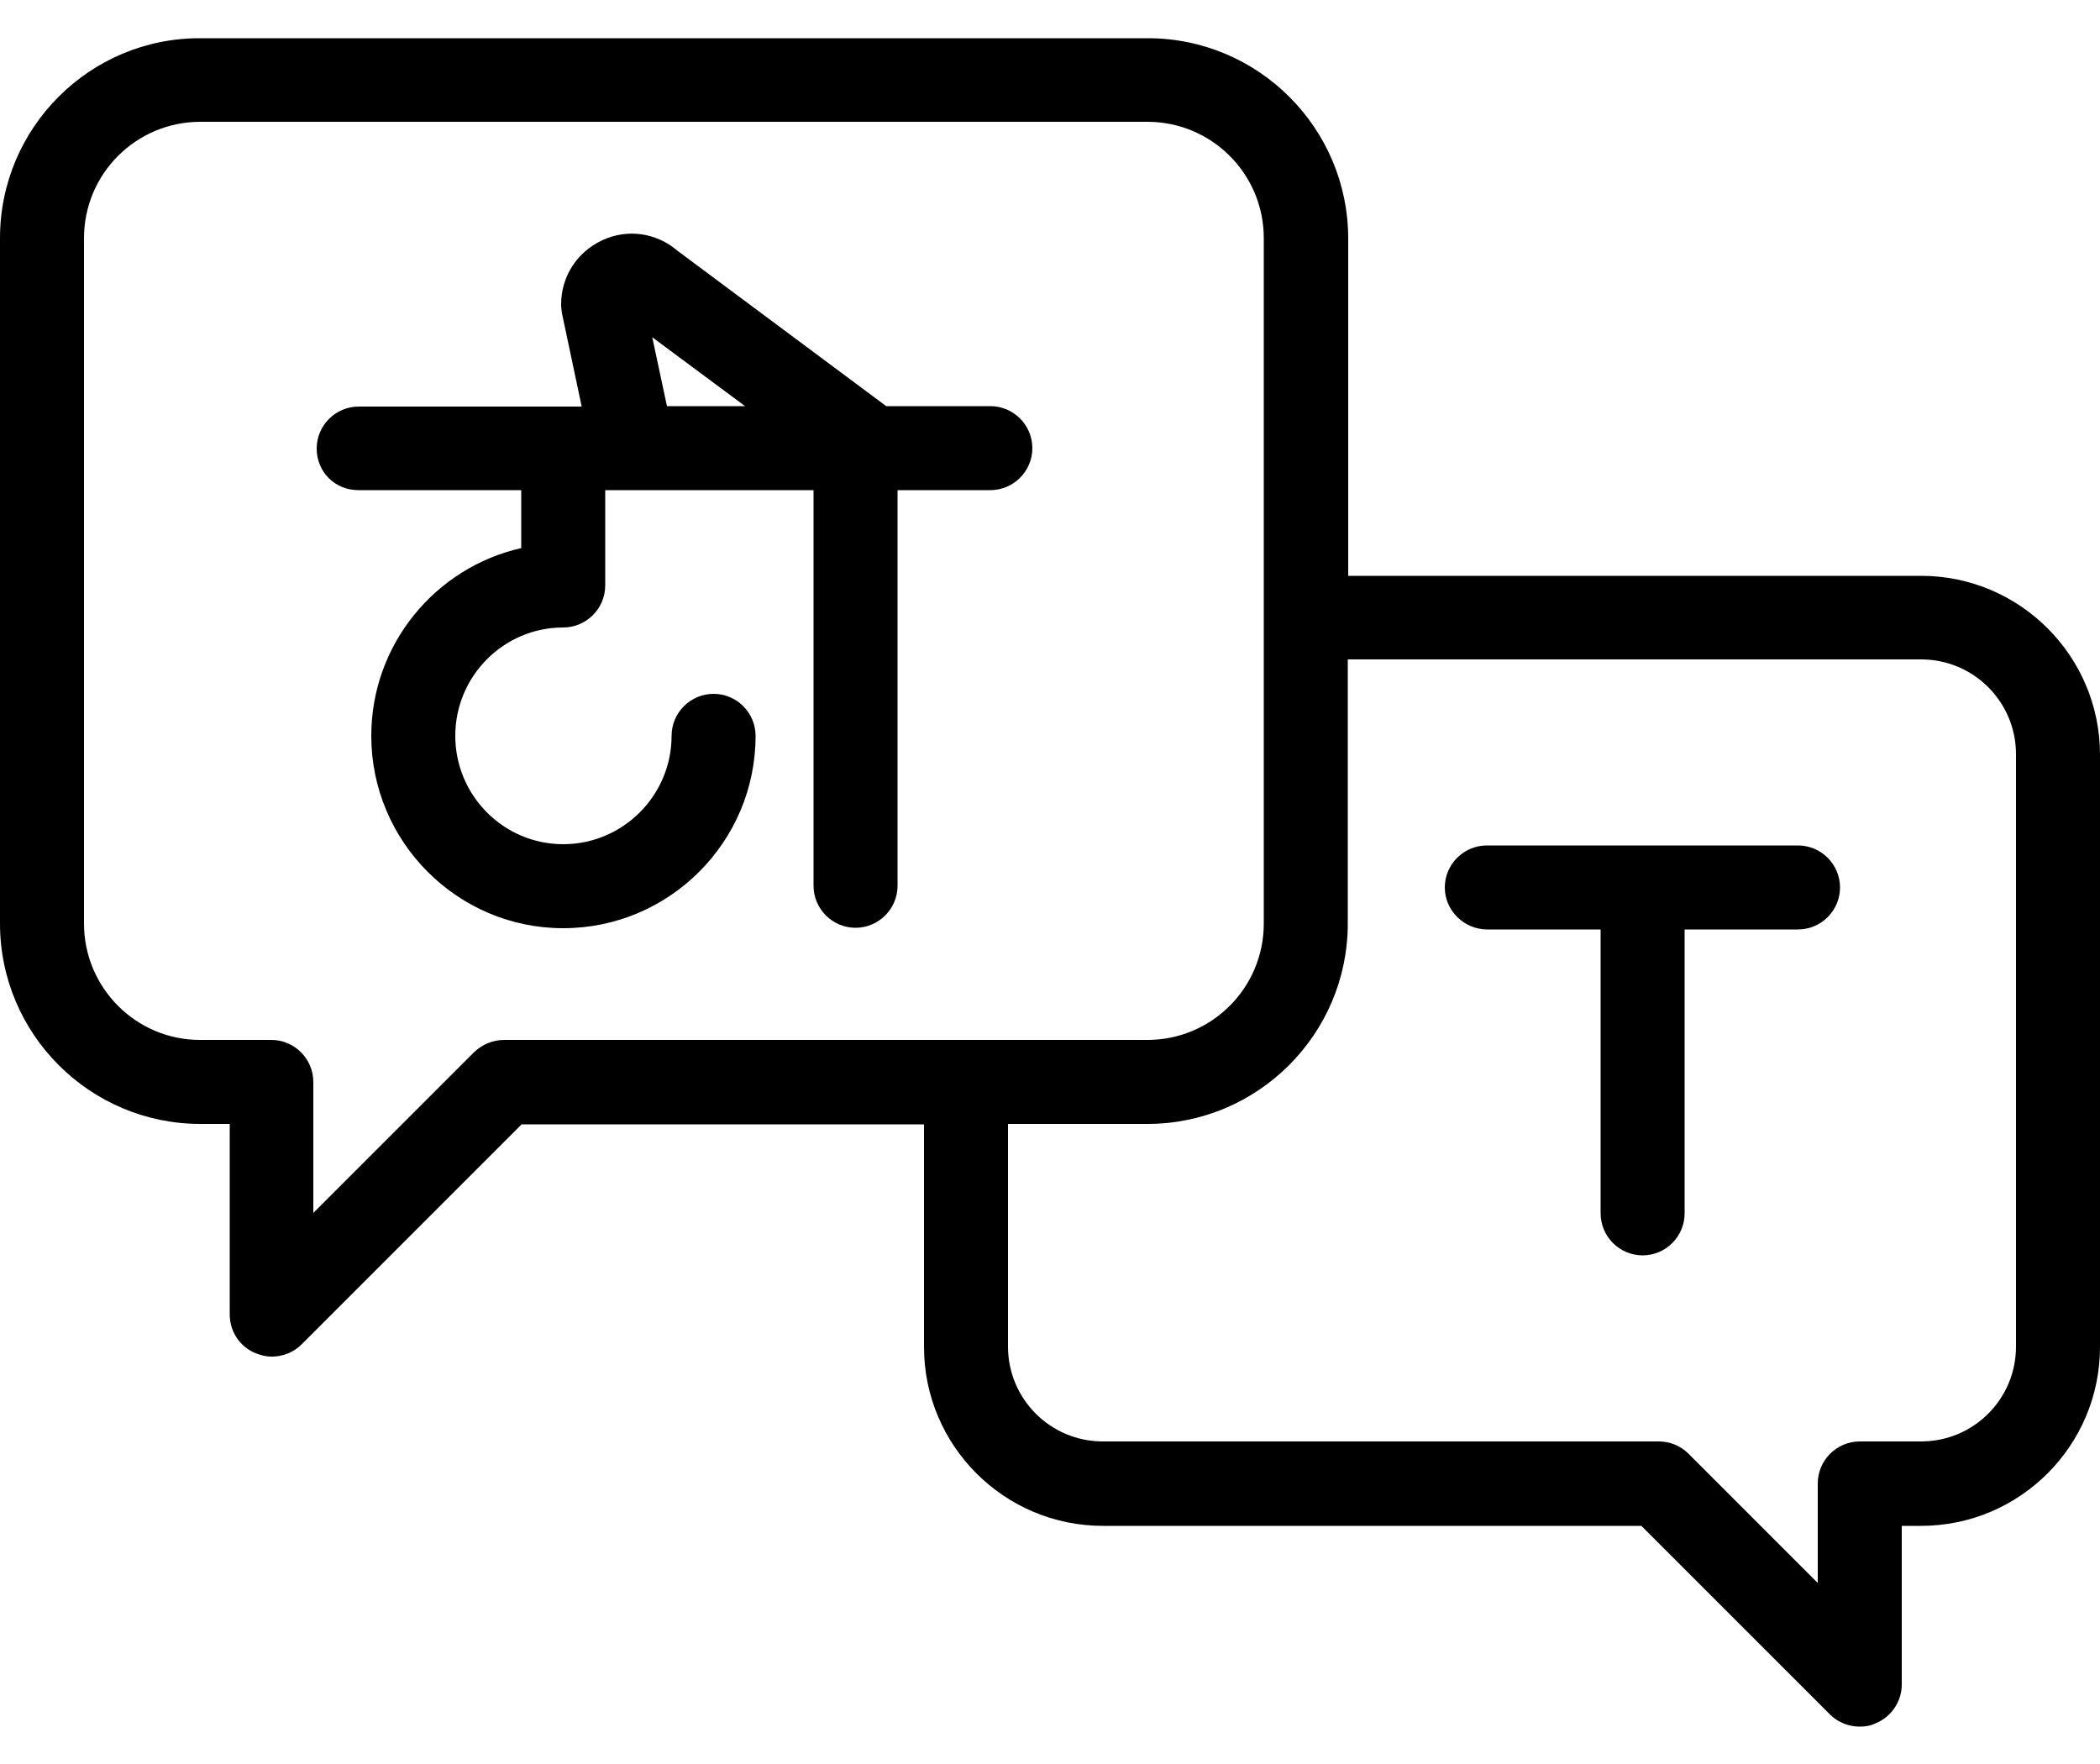 <?xml version="1.0" encoding="UTF-8"?>
<!-- Generated by Pixelmator Pro 3.6.2 -->
<svg width="50" height="42" viewBox="0 0 50 42" xmlns="http://www.w3.org/2000/svg">
    <path id="Path" fill="#000000" stroke="none" d="M 8.53 11.67 L 12.41 11.67 L 12.41 13.05 C 10.37 13.51 8.84 15.34 8.84 17.52 C 8.84 20.04 10.89 22.1 13.41 22.1 C 15.93 22.1 17.99 20.05 17.99 17.52 C 17.99 16.97 17.54 16.52 16.99 16.52 C 16.44 16.52 15.99 16.97 15.99 17.52 C 15.99 18.94 14.83 20.1 13.41 20.1 C 11.99 20.1 10.84 18.94 10.84 17.52 C 10.84 16.1 11.99 14.94 13.41 14.94 C 13.96 14.94 14.41 14.49 14.41 13.94 L 14.41 11.67 L 19.37 11.67 L 19.37 21.09 C 19.37 21.64 19.82 22.09 20.37 22.09 C 20.92 22.09 21.37 21.64 21.37 21.09 L 21.37 11.67 L 23.58 11.67 C 24.13 11.67 24.58 11.22 24.58 10.67 C 24.58 10.12 24.13 9.67 23.58 9.67 L 21.1 9.67 L 16.13 5.97 C 15.63 5.54 14.94 5.44 14.34 5.72 C 13.74 6 13.36 6.58 13.36 7.25 C 13.36 7.32 13.37 7.39 13.38 7.46 L 13.85 9.68 L 8.54 9.68 C 7.99 9.68 7.54 10.13 7.54 10.68 C 7.54 11.23 7.97 11.67 8.53 11.67 Z M 15.53 8.03 L 17.74 9.67 L 15.88 9.67 L 15.53 8.03 Z"/>
    <path id="path1" fill="#000000" stroke="none" d="M 4.77 26.76 L 5.47 26.76 L 5.47 31.3 C 5.47 31.7 5.71 32.07 6.09 32.22 C 6.21 32.27 6.34 32.3 6.47 32.3 C 6.73 32.3 6.99 32.2 7.18 32.01 L 12.42 26.77 L 22 26.77 L 22 32.07 C 22 34.42 23.91 36.33 26.26 36.33 L 39.08 36.33 L 43.57 40.82 C 43.76 41.01 44.02 41.11 44.28 41.11 C 44.41 41.11 44.54 41.09 44.66 41.03 C 45.03 40.88 45.28 40.51 45.28 40.11 L 45.28 36.33 L 45.74 36.33 C 48.09 36.33 50 34.42 50 32.07 L 50 17.97 C 50 15.62 48.09 13.71 45.74 13.71 L 32.1 13.71 L 32.1 5.68 C 32.1 3.05 29.96 0.91 27.33 0.91 L 4.77 0.91 C 2.14 0.9 0 3.04 0 5.67 L 0 21.99 C 0 24.62 2.14 26.76 4.77 26.76 Z M 45.74 15.7 C 46.99 15.7 48 16.71 48 17.96 L 48 32.06 C 48 33.31 46.99 34.32 45.74 34.32 L 44.28 34.32 C 43.73 34.32 43.28 34.77 43.28 35.32 L 43.28 37.69 L 40.2 34.61 C 40.01 34.42 39.76 34.32 39.49 34.32 L 26.26 34.32 C 25.01 34.32 24 33.31 24 32.06 L 24 26.76 L 27.32 26.76 C 29.95 26.76 32.09 24.62 32.09 21.99 L 32.09 15.7 L 45.74 15.7 Z M 2 5.67 C 2 4.14 3.24 2.9 4.77 2.9 L 27.32 2.9 C 28.85 2.9 30.09 4.14 30.09 5.67 L 30.09 21.99 C 30.09 23.52 28.85 24.76 27.32 24.76 L 12 24.76 C 11.73 24.76 11.48 24.87 11.29 25.05 L 7.46 28.88 L 7.46 25.76 C 7.46 25.21 7.01 24.76 6.46 24.76 L 4.76 24.76 C 3.24 24.76 2 23.52 2 21.99 L 2 5.67 Z"/>
    <path id="path2" fill="#000000" stroke="none" d="M 35.41 22.13 L 38.11 22.13 L 38.11 28.89 C 38.11 29.44 38.56 29.89 39.11 29.89 C 39.66 29.89 40.11 29.44 40.11 28.89 L 40.11 22.13 L 42.81 22.13 C 43.36 22.13 43.81 21.68 43.81 21.13 C 43.81 20.58 43.36 20.13 42.81 20.13 L 35.4 20.13 C 34.85 20.13 34.4 20.58 34.4 21.13 C 34.4 21.68 34.86 22.13 35.41 22.13 Z"/>
</svg>
